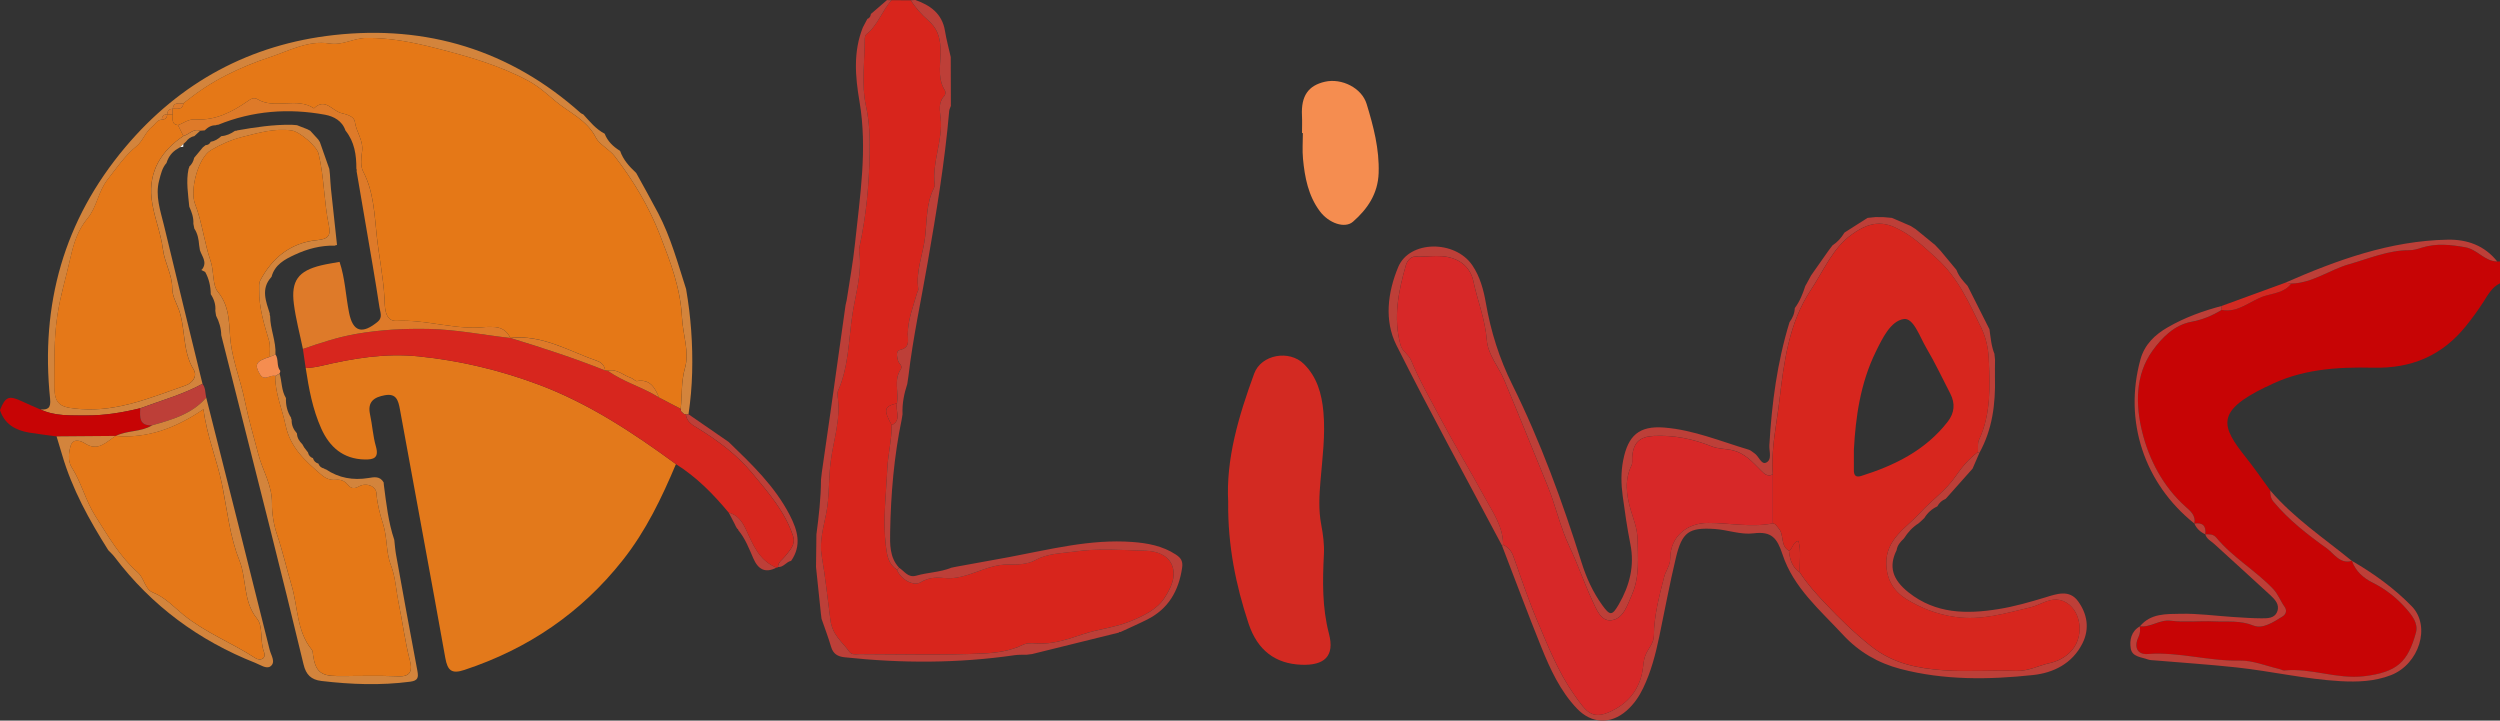 <svg width="170" height="49" viewBox="0 0 170 49" fill="none" xmlns="http://www.w3.org/2000/svg">
<rect x="0" y="0" width="170" height="49" fill="#333333" stroke="none"/>
<g clip-path="url(#clip0_300_155)">
<path d="M169.812 17.779L170 17.782V19.265C169.452 19.526 169.181 20.045 168.877 20.523C168.513 21.092 168.117 21.632 167.694 22.158C166.056 24.196 163.978 25.064 161.372 25.003C158.903 24.944 156.422 25.105 154.147 26.289C154.12 26.304 154.088 26.307 154.061 26.32C150.641 27.98 151.033 28.99 152.743 31.133C153.315 31.85 153.835 32.611 154.377 33.351C154.376 33.628 154.396 33.872 154.598 34.116C155.64 35.366 156.921 36.361 158.221 37.288C158.692 37.625 159.115 38.382 159.927 38.14L159.932 38.144C160.179 38.847 160.722 39.314 161.333 39.619C162.224 40.064 162.978 40.659 163.623 41.394C164.016 41.843 164.46 42.393 164.287 43.02C163.738 45.011 163.015 45.718 160.753 45.988C158.92 46.205 157.162 45.411 155.333 45.595C155.222 45.606 155.104 45.521 154.987 45.493C154.092 45.288 153.194 44.903 152.303 44.923C150.201 44.97 148.162 44.317 146.053 44.477C145.331 44.531 145.094 43.995 145.421 43.314C145.537 43.074 145.545 42.845 145.51 42.598L145.517 42.592C146.251 42.682 146.848 42.12 147.623 42.215C148.587 42.334 149.579 42.209 150.556 42.257C151.451 42.3 152.333 42.175 153.244 42.542C153.869 42.793 154.611 42.3 155.22 41.919C155.458 41.77 155.526 41.504 155.358 41.273C155.075 40.883 154.928 40.423 154.576 40.053C153.374 38.789 151.832 37.917 150.715 36.566C150.505 36.313 150.236 36.334 149.96 36.335C150.03 35.764 149.782 35.519 149.217 35.602C149.329 35.052 148.952 34.758 148.613 34.454C147.071 33.074 146.119 31.23 145.659 29.331C145.228 27.554 145.175 25.52 146.366 23.859C147.019 22.949 147.866 22.099 149.009 21.887C149.774 21.744 150.429 21.468 151.07 21.077C152.2 21.304 153.01 20.445 153.976 20.136C154.582 19.942 155.355 19.896 155.806 19.284C157.252 19.254 158.414 18.339 159.763 17.959C161.112 17.58 162.395 17.012 163.829 17.016C164.129 17.016 164.403 16.93 164.696 16.837C165.656 16.536 166.632 16.636 167.633 16.815C168.471 16.964 168.951 17.782 169.809 17.781L169.812 17.779Z" fill="#C70405"/>
<path d="M60.631 0.013C61.066 0.015 61.502 0.017 61.936 0.019C62.249 0.53 62.685 1.005 63.092 1.36C63.712 1.901 63.902 2.454 63.955 3.202C64.025 4.19 63.67 5.228 64.261 6.168C64.31 6.248 64.29 6.449 64.226 6.516C63.793 6.956 63.909 7.516 63.963 8.008C64.136 9.556 63.366 11.011 63.561 12.553C63.572 12.637 63.536 12.737 63.495 12.817C62.987 13.838 63.031 14.999 62.915 16.067C62.783 17.267 62.258 18.423 62.446 19.662C62.459 19.742 62.387 19.833 62.363 19.92C62.104 20.838 61.737 21.727 61.73 22.707C61.726 23.134 61.907 23.638 61.209 23.794C60.898 23.863 60.998 24.254 61.066 24.521C61.115 24.721 61.41 24.882 61.263 25.096C60.758 25.835 61.123 26.655 60.998 27.426C60.114 27.636 60.062 27.848 60.637 28.916C60.644 29.913 60.383 30.899 60.339 31.859C60.259 33.595 60.028 35.344 60.236 37.102C60.316 37.779 60.408 38.351 60.994 38.745C61.231 39.368 62.105 39.9 62.606 39.592C63.129 39.27 63.653 39.245 64.183 39.303C65.735 39.472 67.005 38.36 68.57 38.388C69.088 38.397 69.847 38.395 70.393 38.092C71.238 37.623 72.201 37.629 73.075 37.504C74.667 37.277 76.313 37.404 77.934 37.452C78.634 37.472 79.39 37.722 79.683 38.397C80.034 39.206 79.578 40.066 79.162 40.691C78.648 41.465 77.728 41.895 76.844 42.254C75.817 42.672 74.7 42.777 73.668 43.117C72.6 43.469 71.579 43.834 70.439 43.755C70.141 43.735 69.838 43.712 69.541 43.856C68.698 44.263 67.739 44.397 66.865 44.436C64.053 44.565 61.233 44.486 58.415 44.479C58.183 44.479 57.92 44.555 57.742 44.304C57.265 43.631 56.604 43.206 56.466 42.159C56.275 40.712 56.122 39.242 55.873 37.792C55.708 36.831 55.989 35.878 56.179 34.918C56.405 33.77 56.335 32.574 56.484 31.392C56.67 29.932 57.191 28.471 56.958 26.957C56.939 26.838 56.934 26.695 56.98 26.59C57.712 24.936 57.703 23.113 57.962 21.381C58.17 19.993 58.629 18.583 58.428 17.133C58.411 17.012 58.421 16.884 58.447 16.765C58.901 14.685 59.093 12.572 59.135 10.452C59.157 9.373 59.126 8.303 58.881 7.195C58.564 5.751 58.796 4.184 58.802 2.67C58.802 2.555 58.829 2.391 58.907 2.331C59.698 1.719 59.972 0.722 60.629 0.011L60.631 0.013Z" fill="#D8251C"/>
<path d="M83.518 34.153C83.356 31.208 84.231 28.285 85.282 25.409C85.758 24.103 87.669 23.77 88.659 24.746C89.563 25.637 89.881 26.782 89.992 28.008C90.135 29.589 89.922 31.154 89.791 32.722C89.71 33.71 89.655 34.687 89.843 35.673C89.969 36.335 90.061 37.026 90.026 37.695C89.933 39.517 89.901 41.303 90.373 43.109C90.765 44.615 90.065 45.264 88.49 45.203C86.739 45.134 85.512 44.237 84.903 42.404C84.036 39.788 83.487 37.106 83.516 34.149L83.518 34.153Z" fill="#D32A22"/>
<path d="M135.622 24.088C135.635 24.211 135.65 24.334 135.663 24.456C135.661 24.856 135.648 25.255 135.657 25.654C135.7 27.459 135.486 29.21 134.588 30.816C134.557 30.789 134.527 30.763 134.496 30.737C134.516 30.46 134.461 30.148 134.57 29.913C135.401 28.133 135.317 26.239 135.232 24.36C135.201 23.658 135.028 22.91 134.719 22.281C133.896 20.603 133.156 18.895 131.693 17.572C130.787 16.754 129.979 15.965 128.827 15.448C127.64 14.914 126.736 15.366 125.924 15.941C124.618 16.866 124.003 18.415 123.136 19.716C121.651 21.941 121.305 24.607 121.007 27.167C120.811 28.841 120.414 30.533 120.55 32.25C120.204 32.434 119.994 32.237 119.761 32.004C119.164 31.415 118.647 30.776 117.705 30.592C117.278 30.509 116.806 30.516 116.396 30.35C115.126 29.841 113.825 29.575 112.45 29.642C111.506 29.688 111.058 30.088 110.99 31.078C110.977 31.262 111.022 31.472 110.948 31.627C110.457 32.654 110.582 33.63 110.9 34.706C111.082 35.318 111.34 35.967 111.351 36.63C111.373 37.906 111.509 39.206 110.976 40.421C110.661 41.138 110.394 42.084 109.557 42.176C108.863 42.252 108.552 41.428 108.266 40.81C107.712 39.614 107.278 38.339 106.729 37.178C106.085 35.818 105.78 34.358 105.218 32.99C104.241 30.613 103.286 28.22 102.288 25.844C101.904 24.927 101.18 24.121 101.103 23.12C100.994 21.718 100.466 20.428 100.179 19.078C100.08 18.609 99.767 18.024 99.111 17.699C98.145 17.219 97.201 17.483 96.249 17.446C95.935 17.433 95.684 17.734 95.602 18.026C95.088 19.811 94.727 21.613 95.237 23.466C95.351 23.881 95.78 24.084 95.957 24.508C96.52 25.867 97.265 27.147 97.948 28.438C98.903 30.244 99.977 31.999 100.952 33.803C101.506 34.827 102.215 35.791 102.209 37.035C102.185 37.057 102.161 37.078 102.137 37.098C99.732 32.562 97.258 28.062 94.957 23.474C94.114 21.792 94.365 19.87 95.077 18.162C95.839 16.333 98.933 16.309 100.111 18.03C100.645 18.811 100.884 19.712 101.042 20.622C101.379 22.549 101.951 24.374 102.826 26.136C104.758 30.03 106.244 34.11 107.549 38.259C107.874 39.294 108.322 40.274 108.958 41.156C109.485 41.886 109.626 41.882 110.087 41.082C110.814 39.817 111.16 38.479 110.865 37C110.648 35.911 110.488 34.81 110.341 33.71C110.234 32.914 110.217 32.112 110.374 31.312C110.705 29.608 111.461 28.94 113.166 29.074C115.161 29.232 117.014 30.014 118.916 30.579C119.056 30.62 119.172 30.743 119.302 30.825C119.6 31.013 119.762 31.61 120.09 31.461C120.524 31.264 120.292 30.687 120.316 30.28C120.478 27.439 120.848 24.633 121.688 21.907C121.897 21.623 122.035 21.31 122.046 20.949C122.387 20.499 122.586 19.982 122.759 19.452L122.764 19.439C122.797 19.383 122.829 19.327 122.862 19.269C122.958 19.091 123.053 18.912 123.151 18.733C123.55 18.164 123.95 17.595 124.351 17.026C124.439 16.91 124.526 16.795 124.614 16.679C124.949 16.465 125.205 16.177 125.409 15.838L125.435 15.809C125.954 15.477 126.473 15.148 126.992 14.817L127.542 14.761C127.728 14.763 127.914 14.765 128.1 14.767C128.284 14.784 128.466 14.8 128.65 14.817C129.077 15.001 129.506 15.184 129.933 15.368C130.045 15.44 130.158 15.511 130.27 15.584C130.71 15.943 131.15 16.304 131.59 16.663C131.711 16.791 131.833 16.918 131.952 17.046C132.315 17.483 132.677 17.92 133.04 18.356C133.195 18.787 133.495 19.115 133.796 19.442L133.802 19.452C134.295 20.43 134.789 21.411 135.282 22.389L135.286 22.41C135.368 22.975 135.407 23.55 135.632 24.086L135.622 24.088Z" fill="#BD3F38"/>
<path d="M2.748 27.843C3.256 27.872 3.471 27.757 3.407 27.123C2.742 20.709 4.338 14.981 8.511 10.019C12.249 5.571 17.038 3.016 22.703 2.385C29 1.684 34.685 3.394 39.498 7.695C39.542 7.734 39.607 7.749 39.66 7.777C40.105 8.261 40.518 8.782 41.118 9.092C41.316 9.61 41.694 9.965 42.148 10.25L42.17 10.267C42.377 10.866 42.785 11.314 43.233 11.734C43.233 11.734 43.267 11.774 43.267 11.772C43.766 12.681 44.278 13.586 44.76 14.505C45.614 16.136 46.093 17.911 46.654 19.653C46.98 21.532 47.116 23.42 47.066 25.329C47.041 26.284 46.958 27.227 46.818 28.168C46.761 28.179 46.704 28.187 46.645 28.189C46.603 28.165 46.555 28.151 46.507 28.15C46.442 28.088 46.38 28.029 46.315 27.967C46.308 27.912 46.299 27.858 46.291 27.802C46.391 26.875 46.312 25.963 46.586 25.009C46.893 23.937 46.435 22.728 46.378 21.602C46.275 19.571 45.588 17.809 44.876 15.975C44.114 14.012 43.05 12.254 41.795 10.618C41.469 10.192 40.737 9.788 40.54 9.392C39.914 8.134 38.677 7.652 37.733 6.849C37.194 6.389 36.616 5.868 35.938 5.504C33.949 4.434 31.816 3.833 29.655 3.278C28.087 2.877 26.511 2.562 24.886 2.584C24.047 2.596 23.296 3.102 22.409 2.96C20.951 2.728 19.672 3.457 18.346 3.891C17.338 4.22 16.366 4.622 15.403 5.107C14.338 5.645 13.388 6.291 12.473 7.025C12.188 7.065 11.8 6.903 11.746 7.399L11.743 7.403C11.502 7.403 11.38 7.528 11.376 7.77C11.137 7.775 11.014 7.896 11.006 8.138C10.684 8.146 10.568 8.447 10.355 8.609C9.889 8.968 9.718 9.591 9.284 9.945C8.483 10.594 7.929 11.426 7.307 12.224C6.679 13.031 6.584 14.097 5.954 14.849C5.301 15.63 5.01 16.562 4.807 17.468C4.509 18.808 4.095 20.118 3.895 21.504C3.666 23.074 3.701 24.609 3.694 26.151C3.687 27.55 4.093 27.716 5.496 27.818C8.043 28.005 10.303 27.013 12.615 26.215C13.083 26.053 13.454 25.591 13.167 25.124C12.392 23.861 12.639 22.367 12.159 21.035C11.995 20.579 11.713 20.142 11.713 19.575C11.713 18.678 11.2 17.872 11.084 16.957C10.935 15.777 10.428 14.639 10.305 13.459C10.116 11.636 10.981 10.248 12.475 9.247C12.862 9.154 13.143 8.72 13.611 8.892L13.217 9.254C12.981 9.301 12.797 9.427 12.656 9.619C12.595 9.677 12.534 9.736 12.473 9.794C12.402 9.865 12.328 9.933 12.256 10.004L12.087 10.11C11.7 10.328 11.452 10.657 11.323 11.081C11.025 11.416 10.937 11.839 10.826 12.255C10.539 13.329 10.913 14.332 11.154 15.34C12.009 18.931 12.895 22.514 13.769 26.099C12.427 26.829 10.96 27.232 9.541 27.759C8.33 28.055 7.097 28.258 5.858 28.248C4.819 28.239 3.744 28.313 2.753 27.841L2.748 27.843Z" fill="#D3843C"/>
<path d="M18.345 21.329C18.332 21.385 18.339 21.439 18.369 21.489C18.37 22.376 18.781 23.208 18.731 24.103C18.604 24.157 18.479 24.213 18.352 24.267C18.337 23.896 18.394 23.506 18.293 23.163C17.958 22.036 17.607 20.916 17.625 19.721C17.629 19.508 17.599 19.26 17.691 19.085C18.514 17.519 19.786 16.506 21.544 16.335C22.309 16.261 22.514 16.043 22.364 15.332C22.026 13.721 22.05 12.058 21.663 10.452C21.542 9.944 20.375 8.953 19.843 8.875C18.671 8.704 17.551 9.044 16.458 9.317C15.737 9.498 14.984 9.829 14.332 10.218C13.473 10.732 12.893 12.927 13.261 13.87C13.752 15.13 13.885 16.484 14.321 17.753C14.562 18.454 14.428 19.381 14.82 19.855C15.694 20.916 15.545 22.196 15.689 23.312C15.864 24.683 16.381 25.932 16.646 27.256C16.887 28.464 17.255 29.686 17.566 30.892C17.853 31.999 18.51 32.974 18.494 34.243C18.486 34.836 18.599 35.657 18.836 36.351C19.223 37.48 19.48 38.654 19.825 39.798C20.264 41.264 20.16 42.907 21.201 44.183C21.269 44.267 21.269 44.416 21.286 44.537C21.441 45.633 21.794 45.962 22.878 45.971C24.286 45.982 25.698 45.932 27.104 45.992C27.969 46.029 28.033 45.54 27.881 44.95C27.542 43.634 27.374 42.287 27.102 40.97C26.931 40.14 26.901 39.26 26.579 38.427C26.242 37.556 26.349 36.563 26.046 35.619C25.847 35 25.65 34.269 25.6 33.543C25.567 33.052 24.915 32.801 24.417 33.072C24.06 33.268 23.868 33.216 23.649 32.957C23.432 32.7 23.165 32.594 22.837 32.628C22.453 32.665 22.147 32.538 21.844 32.278C20.759 31.349 19.736 30.442 19.416 28.901C19.184 27.792 18.702 26.735 18.715 25.569L19.011 25.401C19.175 25.954 19.131 26.561 19.447 27.072H19.444C19.429 27.554 19.534 28.006 19.799 28.414C19.788 28.462 19.799 28.505 19.832 28.542C19.815 28.907 19.959 29.208 20.193 29.474C20.2 29.779 20.358 30.008 20.563 30.215C20.603 30.285 20.642 30.356 20.682 30.427C20.767 30.537 20.852 30.648 20.938 30.758L20.942 30.762C20.984 30.957 21.093 31.093 21.284 31.156H21.282C21.336 31.349 21.461 31.472 21.654 31.526H21.652C21.715 31.712 21.853 31.817 22.041 31.859C22.07 31.9 22.109 31.919 22.158 31.913C23.04 32.507 24.014 32.674 25.042 32.507C25.451 32.44 25.83 32.364 26.086 32.799C26.091 32.862 26.099 32.923 26.104 32.987C26.268 34.243 26.404 35.504 26.811 36.712C26.85 37.046 26.872 37.387 26.931 37.718C27.407 40.352 27.884 42.989 28.383 45.62C28.47 46.077 28.414 46.286 27.895 46.355C25.878 46.619 23.872 46.544 21.86 46.306C21.151 46.222 20.809 45.878 20.642 45.182C19.898 42.07 19.123 38.965 18.345 35.861C17.251 31.504 16.145 27.15 15.045 22.795C15.037 22.322 14.907 21.883 14.693 21.468L14.642 21.132C14.68 20.713 14.553 20.341 14.327 19.999H14.332C14.321 19.466 14.213 18.96 13.953 18.494L13.69 18.36C13.718 18.339 13.742 18.317 13.762 18.291C14.1 17.812 13.727 17.427 13.594 17.012L13.543 16.681C13.511 16.279 13.445 15.887 13.213 15.543L13.149 15.212C13.173 14.797 13.038 14.421 12.871 14.053C12.792 13.195 12.641 12.339 12.823 11.477C12.856 11.437 12.869 11.39 12.865 11.336C13.042 11.172 13.154 10.972 13.202 10.735V10.732L13.789 10.026L13.782 10.03L13.992 9.861V9.872C14.148 9.863 14.262 9.786 14.327 9.639L14.323 9.643C14.608 9.597 14.838 9.446 15.05 9.258C15.398 9.232 15.704 9.094 15.985 8.893H16.068L16.145 8.865C17.366 8.648 18.59 8.467 19.834 8.484C19.953 8.493 20.075 8.503 20.194 8.512C20.428 8.603 20.662 8.696 20.898 8.787C20.966 8.823 21.034 8.858 21.1 8.893C21.28 9.092 21.461 9.29 21.643 9.489C21.68 9.546 21.717 9.604 21.753 9.664C21.967 10.272 22.18 10.88 22.394 11.489C22.407 11.608 22.42 11.729 22.434 11.848C22.458 12.181 22.473 12.516 22.506 12.847C22.639 14.118 22.779 15.39 22.917 16.661C22.863 16.661 22.815 16.674 22.773 16.704C21.814 16.678 20.912 16.919 20.053 17.318C19.361 17.638 18.685 17.993 18.464 18.826C18.464 18.826 18.446 18.843 18.448 18.843C17.721 19.645 18.089 20.492 18.348 21.334L18.345 21.329Z" fill="#D3843C"/>
<path d="M60.631 0.013C59.974 0.722 59.7 1.721 58.908 2.333C58.831 2.392 58.803 2.556 58.803 2.671C58.8 4.186 58.566 5.752 58.883 7.196C59.126 8.307 59.157 9.375 59.137 10.454C59.094 12.573 58.903 14.688 58.448 16.767C58.422 16.886 58.413 17.016 58.43 17.135C58.63 18.586 58.172 19.997 57.964 21.383C57.705 23.115 57.714 24.938 56.981 26.592C56.935 26.698 56.941 26.839 56.959 26.958C57.195 28.473 56.672 29.933 56.486 31.394C56.337 32.575 56.407 33.77 56.181 34.919C55.991 35.88 55.71 36.832 55.875 37.794C56.124 39.243 56.276 40.711 56.468 42.161C56.606 43.208 57.265 43.63 57.743 44.306C57.922 44.557 58.185 44.481 58.417 44.481C61.235 44.486 64.055 44.564 66.867 44.438C67.741 44.399 68.7 44.265 69.543 43.857C69.839 43.714 70.145 43.736 70.441 43.757C71.579 43.835 72.602 43.47 73.67 43.119C74.702 42.778 75.819 42.674 76.846 42.255C77.728 41.895 78.648 41.465 79.164 40.693C79.578 40.068 80.036 39.21 79.684 38.399C79.392 37.725 78.635 37.476 77.936 37.453C76.314 37.405 74.667 37.277 73.077 37.506C72.203 37.63 71.24 37.623 70.395 38.093C69.849 38.397 69.09 38.401 68.571 38.389C67.007 38.36 65.737 39.472 64.185 39.305C63.655 39.247 63.131 39.269 62.608 39.593C62.107 39.902 61.235 39.37 60.996 38.747L61.136 38.607C61.505 38.83 61.732 39.31 62.31 39.145C63.094 38.92 63.929 38.918 64.697 38.603L65.043 38.533C66.243 38.315 67.443 38.101 68.641 37.878C71.404 37.361 74.143 36.646 76.992 36.854C78.034 36.931 79.053 37.117 79.957 37.71C80.296 37.932 80.452 38.151 80.384 38.613C80.15 40.185 79.449 41.405 78.011 42.127C77.413 42.428 76.797 42.696 76.189 42.979L76.123 42.97L76.075 43.018C74.111 43.504 72.149 43.989 70.186 44.475L69.827 44.52C69.554 44.529 69.278 44.512 69.009 44.551C65.157 45.111 61.301 45.111 57.438 44.695C56.952 44.642 56.656 44.464 56.512 43.978C56.322 43.336 56.083 42.709 55.864 42.077C55.849 41.954 55.833 41.829 55.818 41.707C55.708 40.657 55.599 39.606 55.489 38.557C55.498 37.818 55.507 37.08 55.516 36.343C55.68 35.107 55.822 33.87 55.827 32.62C55.848 32.44 55.868 32.259 55.89 32.078C56.087 30.711 56.288 29.344 56.481 27.974C56.821 25.567 57.158 23.159 57.497 20.752C57.523 20.637 57.55 20.519 57.576 20.404C57.767 19.126 58.005 17.853 58.139 16.567C58.474 13.349 58.999 10.139 58.443 6.886C58.156 5.207 58.014 3.509 58.675 1.862C58.778 1.669 58.879 1.473 58.982 1.28C59.148 1.23 59.199 1.096 59.223 0.943L59.214 0.956C59.58 0.638 59.947 0.322 60.315 0.005L60.637 0.017L60.631 0.013Z" fill="#BD3F38"/>
<path d="M128.967 37.417C128.415 38.531 128.691 39.417 129.777 40.28C131.625 41.75 133.728 41.767 135.895 41.419C136.981 41.244 138.039 40.939 139.094 40.619C139.848 40.39 140.71 40.07 141.299 40.872C141.932 41.733 142.112 42.747 141.604 43.755C140.914 45.127 139.631 45.755 138.251 45.902C135.236 46.224 132.203 46.265 129.226 45.486C127.715 45.089 126.401 44.33 125.328 43.171C123.767 41.486 121.951 39.956 121.209 37.696C120.846 36.589 120.467 36.111 119.238 36.267C118.387 36.377 117.489 36.031 116.608 35.971C114.844 35.854 114.379 36.179 113.961 37.926C113.538 39.694 113.206 41.484 112.835 43.264C112.582 44.474 112.277 45.664 111.739 46.784C111.456 47.374 111.092 47.904 110.598 48.334C109.527 49.268 108.226 49.218 107.243 48.193C106.094 46.993 105.413 45.501 104.802 43.988C103.88 41.707 103.023 39.4 102.137 37.104C102.161 37.084 102.185 37.061 102.207 37.041C102.551 37.203 102.774 37.452 102.908 37.83C103.429 39.296 103.923 40.775 104.53 42.206C105.257 43.921 105.947 45.679 107.017 47.201C107.918 48.485 108.301 49.095 109.897 48.183C110.954 47.579 111.59 46.598 111.728 45.348C111.765 45.015 111.8 44.717 111.962 44.392C112.146 44.025 112.461 43.69 112.463 43.234C112.472 41.867 112.822 40.566 113.155 39.251C113.267 38.808 113.574 38.459 113.576 37.969C113.58 36.472 114.723 35.562 116.155 35.56C117.62 35.56 119.085 35.884 120.552 35.59C120.753 35.614 120.811 35.783 120.931 35.91C121.347 36.351 121.038 37.119 121.647 37.448C121.702 38.04 121.868 38.574 122.387 38.931C122.871 39.683 123.454 40.327 124.069 40.981C125.07 42.046 126.074 43.024 127.224 43.94C128.722 45.13 130.395 45.45 132.144 45.579C133.787 45.7 135.447 45.562 137.097 45.623C137.914 45.653 138.608 45.264 139.359 45.099C139.879 44.983 140.45 44.727 140.886 44.222C141.807 43.154 141.459 41.368 140.332 40.886C139.482 40.524 138.803 41.13 138.087 41.298C136.377 41.698 134.754 42.217 132.926 41.951C131.691 41.772 130.622 41.35 129.609 40.727C128.779 40.213 128.302 39.426 128.269 38.38C128.214 36.656 129.637 35.895 130.566 34.873C131.338 34.027 132.331 33.342 132.979 32.392C133.417 31.748 133.889 31.195 134.498 30.741C134.527 30.767 134.558 30.793 134.59 30.819C134.439 31.167 134.288 31.515 134.137 31.863H134.139C133.531 32.546 132.922 33.229 132.315 33.913V33.917C132.055 34.019 131.864 34.194 131.733 34.438H131.731C131.36 34.609 131.072 34.875 130.857 35.223L130.852 35.229L130.666 35.406C130.601 35.465 130.535 35.523 130.471 35.582H130.472C130.062 35.837 129.744 36.185 129.484 36.591L129.451 36.633C129.219 36.853 129.013 37.087 128.969 37.422L128.967 37.417Z" fill="#BD3F38"/>
<path d="M88.537 9.049C88.537 8.649 88.554 8.247 88.534 7.849C88.468 6.534 88.955 5.814 90.102 5.557C91.238 5.302 92.598 5.978 92.931 7.068C93.397 8.594 93.803 10.136 93.748 11.766C93.7 13.172 92.995 14.209 92.003 15.077C91.455 15.557 90.358 15.189 89.738 14.35C88.963 13.303 88.723 12.063 88.604 10.804C88.549 10.225 88.595 9.635 88.595 9.049H88.539H88.537Z" fill="#F58D50"/>
<path d="M60.994 38.743C60.408 38.349 60.316 37.777 60.236 37.1C60.028 35.342 60.258 33.595 60.339 31.857C60.383 30.897 60.644 29.911 60.637 28.914C61.345 28.562 60.858 27.915 60.998 27.424C61.123 26.653 60.758 25.831 61.263 25.094C61.41 24.88 61.115 24.718 61.066 24.519C60.998 24.252 60.898 23.861 61.209 23.792C61.907 23.638 61.726 23.131 61.73 22.706C61.737 21.727 62.104 20.836 62.363 19.918C62.387 19.831 62.459 19.74 62.446 19.66C62.26 18.423 62.785 17.265 62.915 16.065C63.033 14.997 62.989 13.836 63.495 12.815C63.536 12.735 63.572 12.635 63.561 12.551C63.366 11.008 64.134 9.554 63.963 8.006C63.907 7.513 63.791 6.954 64.226 6.514C64.292 6.447 64.312 6.246 64.261 6.166C63.67 5.226 64.025 4.188 63.955 3.2C63.902 2.45 63.712 1.899 63.092 1.358C62.685 1.003 62.249 0.528 61.936 0.017C62.037 0.011 62.14 0.004 62.242 -0.002C63.261 0.361 64.066 0.923 64.259 2.104C64.356 2.701 64.518 3.289 64.651 3.881L64.66 7.202C64.621 7.315 64.557 7.427 64.546 7.544C64.248 11.008 63.674 14.434 63.081 17.857C62.636 20.426 62.08 22.977 61.774 25.573C61.748 25.751 61.721 25.932 61.695 26.11C61.474 26.778 61.34 27.459 61.373 28.166C61.355 28.283 61.336 28.4 61.316 28.518C60.791 31.041 60.578 33.6 60.53 36.17C60.515 37.005 60.489 37.906 61.136 38.603L60.996 38.743H60.994Z" fill="#BD3F38"/>
<path d="M2.748 27.842C3.738 28.315 4.815 28.242 5.853 28.25C7.092 28.259 8.327 28.056 9.536 27.76C9.508 28.354 9.451 28.966 10.335 28.921C9.576 29.386 8.643 29.245 7.866 29.645L7.872 29.641L3.843 29.675C3.215 29.589 2.586 29.518 1.962 29.413C1.047 29.256 0.313 28.841 -0.002 27.889C0.368 26.964 0.609 26.871 1.494 27.291C1.907 27.487 2.328 27.66 2.746 27.844L2.748 27.842Z" fill="#C70405"/>
<path d="M145.508 42.594C145.541 42.84 145.535 43.069 145.42 43.31C145.09 43.993 145.328 44.529 146.051 44.473C148.16 44.315 150.198 44.966 152.301 44.92C153.192 44.901 154.09 45.285 154.985 45.489C155.103 45.515 155.22 45.603 155.331 45.591C157.16 45.409 158.918 46.203 160.751 45.984C163.013 45.714 163.737 45.009 164.285 43.017C164.458 42.389 164.013 41.839 163.621 41.39C162.978 40.656 162.222 40.06 161.331 39.615C160.72 39.31 160.177 38.845 159.93 38.14C161.416 39 162.807 40.001 164.002 41.23C165.318 42.585 164.504 45.169 162.577 45.913C161.471 46.341 160.313 46.384 159.146 46.319C156.765 46.185 154.436 45.638 152.071 45.383C150.222 45.184 148.364 45.063 146.511 44.905C146.358 44.892 146.198 44.896 146.058 44.843C145.613 44.678 144.987 44.674 144.891 44.099C144.797 43.53 144.921 42.933 145.51 42.59L145.508 42.594Z" fill="#BD3F38"/>
<path d="M151.07 21.074C150.43 21.465 149.774 21.742 149.009 21.883C147.866 22.096 147.019 22.946 146.366 23.855C145.175 25.517 145.228 27.55 145.659 29.327C146.119 31.225 147.071 33.071 148.613 34.451C148.953 34.756 149.329 35.05 149.217 35.601C145.795 32.87 144.398 28.607 145.552 24.438C145.836 23.413 146.544 22.752 147.415 22.252C148.561 21.591 149.796 21.143 151.072 20.806C151.072 20.895 151.072 20.987 151.072 21.076L151.07 21.074Z" fill="#BD3F38"/>
<path d="M149.958 36.332C150.233 36.332 150.503 36.31 150.713 36.563C151.83 37.913 153.373 38.786 154.574 40.049C154.926 40.42 155.073 40.879 155.357 41.27C155.524 41.501 155.456 41.767 155.219 41.915C154.609 42.297 153.868 42.79 153.242 42.539C152.331 42.172 151.449 42.297 150.555 42.254C149.577 42.208 148.585 42.332 147.621 42.211C146.846 42.114 146.25 42.678 145.515 42.589C146.25 41.696 147.312 41.757 148.283 41.737C149.467 41.711 150.654 41.878 151.841 41.955C152.48 41.995 153.119 42.042 153.759 42.046C154.179 42.046 154.676 42.066 154.856 41.573C155.031 41.095 154.679 40.747 154.368 40.459C153.113 39.292 151.832 38.154 150.573 36.992C150.354 36.792 150.054 36.66 149.96 36.336L149.958 36.332Z" fill="#BD3F38"/>
<path d="M169.812 17.779C168.955 17.779 168.474 16.962 167.637 16.813C166.635 16.635 165.66 16.534 164.699 16.836C164.407 16.929 164.131 17.014 163.832 17.014C162.399 17.011 161.114 17.578 159.767 17.958C158.417 18.337 157.254 19.253 155.809 19.282C155.671 19.264 155.533 19.243 155.395 19.225C158.929 17.677 162.529 16.372 166.442 16.298C167.766 16.272 168.947 16.691 169.814 17.781L169.812 17.779Z" fill="#BD3F38"/>
<path d="M46.643 28.188C46.702 28.187 46.759 28.179 46.816 28.168C47.727 28.795 48.638 29.424 49.549 30.053C51.11 31.563 52.686 33.057 53.705 35.031C54.241 36.068 54.533 37.085 53.792 38.146L53.795 38.14C53.462 38.198 53.28 38.594 52.903 38.553C52.917 38.202 53.216 38.055 53.398 37.816C53.698 37.424 54.127 37.048 53.93 36.449C53.38 34.778 52.24 33.485 51.154 32.177C50.123 30.934 48.839 29.971 47.462 29.126C47.123 28.918 46.693 28.698 46.641 28.19L46.643 28.188Z" fill="#BD3F38"/>
<path d="M159.927 38.141C159.117 38.38 158.692 37.623 158.221 37.288C156.923 36.362 155.642 35.368 154.598 34.116C154.396 33.873 154.374 33.629 154.377 33.352C155.984 35.234 158.033 36.596 159.927 38.141Z" fill="#BD3F38"/>
<path d="M155.393 19.225C155.531 19.243 155.67 19.264 155.808 19.282C155.355 19.894 154.582 19.943 153.976 20.134C153.008 20.443 152.198 21.301 151.07 21.076C151.07 20.985 151.07 20.895 151.07 20.806C152.511 20.279 153.952 19.753 155.393 19.227V19.225Z" fill="#D32A22"/>
<path d="M52.801 38.596C52.041 38.998 51.556 38.724 51.228 37.974C50.937 37.308 50.679 36.62 50.203 36.053C50.203 35.999 50.179 35.965 50.127 35.952C50.085 35.88 50.042 35.805 50 35.733L50.008 35.727C49.857 35.435 49.704 35.145 49.553 34.852C50.129 35.001 50.459 35.437 50.694 35.934C51.193 36.99 51.596 38.112 52.801 38.596Z" fill="#BD3F38"/>
<path d="M149.217 35.599C149.782 35.517 150.032 35.761 149.96 36.334C149.625 36.179 149.364 35.947 149.217 35.599Z" fill="#BD3F38"/>
<path d="M130.664 35.4L130.85 35.223C130.787 35.283 130.726 35.342 130.664 35.4Z" fill="#FAEBCC"/>
<path d="M130.469 35.577C130.533 35.517 130.599 35.458 130.664 35.4C130.599 35.459 130.533 35.519 130.469 35.577Z" fill="#FAEBCC"/>
<path d="M122.858 19.271C122.825 19.327 122.794 19.383 122.761 19.44C122.794 19.384 122.825 19.329 122.858 19.271Z" fill="#FAEBCC"/>
<path d="M60.998 27.426C60.858 27.917 61.345 28.564 60.637 28.916C60.062 27.848 60.114 27.638 60.998 27.426Z" fill="#D32A22"/>
<path d="M45.964 31.56C44.994 33.861 43.923 36.096 42.36 38.075C39.515 41.681 35.907 44.123 31.582 45.554C30.728 45.837 30.437 45.619 30.281 44.741C29.276 39.1 28.215 33.47 27.194 27.831C27.082 27.21 26.94 26.737 26.174 26.875C25.449 27.005 24.973 27.305 25.162 28.179C25.319 28.901 25.359 29.653 25.561 30.358C25.79 31.15 25.396 31.258 24.794 31.245C23.338 31.212 22.41 30.406 21.84 29.128C21.258 27.824 21.001 26.43 20.789 25.027C21.124 25.009 21.448 24.97 21.781 24.892C23.977 24.374 26.163 23.998 28.462 24.233C31.278 24.521 33.976 25.165 36.618 26.151C40.035 27.429 43.041 29.422 45.966 31.56H45.964Z" fill="#E3791B"/>
<path d="M45.964 31.56C43.039 29.42 40.034 27.427 36.616 26.151C33.975 25.163 31.276 24.52 28.46 24.233C26.162 23.999 23.975 24.375 21.779 24.892C21.446 24.97 21.122 25.011 20.787 25.027C20.723 24.596 20.66 24.162 20.596 23.731C21.777 23.318 22.965 22.929 24.2 22.711C25.847 22.421 27.498 22.337 29.176 22.371C31.046 22.41 32.863 22.778 34.705 22.985C36.873 23.651 39.031 24.345 41.14 25.188C41.199 25.202 41.258 25.21 41.318 25.208C42.397 25.986 43.7 26.322 44.814 27.033C45.305 27.29 45.795 27.547 46.286 27.803C46.293 27.859 46.301 27.913 46.31 27.969C46.374 28.03 46.437 28.09 46.501 28.151C46.551 28.153 46.597 28.166 46.639 28.19C46.691 28.698 47.122 28.918 47.458 29.126C48.833 29.973 50.12 30.936 51.151 32.177C52.236 33.485 53.374 34.78 53.926 36.449C54.123 37.048 53.694 37.424 53.394 37.817C53.212 38.055 52.914 38.2 52.899 38.553C52.877 38.596 52.844 38.611 52.798 38.598C51.592 38.114 51.189 36.992 50.69 35.936C50.455 35.437 50.127 35.004 49.549 34.855C48.5 33.593 47.361 32.434 45.962 31.56H45.964Z" fill="#D7261E"/>
<path d="M34.707 22.983C32.865 22.778 31.048 22.408 29.178 22.369C27.5 22.334 25.847 22.419 24.201 22.709C22.968 22.927 21.779 23.316 20.598 23.729C20.388 22.709 20.115 21.699 19.983 20.67C19.78 19.089 20.285 18.423 21.836 18.045C22.248 17.945 22.672 17.885 23.09 17.807C23.467 18.925 23.507 20.107 23.734 21.253C23.993 22.568 24.623 22.76 25.705 21.861C26.025 21.576 25.856 21.232 25.806 20.914C25.659 19.941 25.499 18.97 25.335 17.999C24.976 15.88 24.612 13.761 24.249 11.641C24.268 11.582 24.262 11.526 24.233 11.472C24.238 10.536 24.106 9.639 23.496 8.882H23.494C23.27 8.212 22.694 7.913 22.109 7.803C19.626 7.344 17.185 7.528 14.826 8.488H14.748L14.678 8.519C14.369 8.508 14.13 8.657 13.92 8.867L13.604 8.89C13.136 8.717 12.854 9.15 12.468 9.245C12.346 8.999 12.227 8.754 12.105 8.508C12.494 8.372 12.801 8.088 13.283 8.119C14.623 8.209 15.768 7.626 16.835 6.884C17.058 6.728 17.255 6.596 17.492 6.741C18.698 7.47 20.16 6.575 21.35 7.368C22.107 6.631 22.578 7.522 23.182 7.682C23.579 7.788 24.074 7.896 24.13 8.289C24.227 8.981 24.726 9.554 24.619 10.304C24.555 10.752 24.501 11.299 24.695 11.667C25.416 13.042 25.458 14.592 25.617 16.032C25.77 17.439 26.066 18.845 26.143 20.274C26.169 20.748 26.11 21.867 26.964 21.82C29.014 21.709 30.987 22.47 33.032 22.237C33.183 22.22 33.338 22.237 33.49 22.235C34.05 22.23 34.461 22.468 34.705 22.983H34.707Z" fill="#DE7A29"/>
<path d="M121.649 37.448C121.04 37.119 121.349 36.352 120.933 35.91C120.813 35.783 120.754 35.614 120.554 35.59C120.554 34.477 120.554 33.362 120.554 32.25C120.416 30.533 120.815 28.841 121.01 27.167C121.308 24.607 121.654 21.943 123.14 19.716C124.007 18.415 124.623 16.865 125.928 15.941C126.74 15.366 127.644 14.916 128.831 15.448C129.983 15.965 130.791 16.754 131.696 17.572C133.16 18.897 133.9 20.603 134.722 22.281C135.03 22.908 135.205 23.656 135.236 24.36C135.319 26.239 135.403 28.133 134.573 29.913C134.465 30.148 134.52 30.46 134.5 30.737C133.89 31.193 133.421 31.744 132.981 32.388C132.333 33.338 131.339 34.023 130.568 34.869C129.639 35.891 128.214 36.652 128.271 38.377C128.304 39.422 128.781 40.209 129.611 40.723C130.622 41.348 131.691 41.768 132.928 41.947C134.755 42.211 136.381 41.694 138.089 41.294C138.805 41.126 139.484 40.52 140.334 40.883C141.462 41.364 141.81 43.152 140.888 44.218C140.452 44.724 139.879 44.979 139.36 45.095C138.61 45.26 137.916 45.649 137.098 45.619C135.449 45.558 133.789 45.696 132.146 45.575C130.397 45.446 128.724 45.126 127.226 43.936C126.075 43.02 125.072 42.044 124.071 40.977C123.456 40.323 122.873 39.679 122.389 38.927C122.352 38.217 122.492 37.491 122.293 36.775C121.888 36.877 121.929 37.307 121.651 37.444L121.649 37.448ZM126.064 30.544C126.064 31.145 126.07 31.545 126.063 31.947C126.055 32.296 126.169 32.488 126.55 32.369C128.833 31.653 130.929 30.628 132.447 28.672C132.904 28.084 132.968 27.439 132.619 26.765C132.081 25.729 131.586 24.666 130.992 23.664C130.548 22.919 130.123 21.591 129.451 21.695C128.558 21.833 128.004 23.003 127.55 23.926C126.497 26.073 126.184 28.386 126.066 30.542L126.064 30.544Z" fill="#D7261E"/>
<path d="M120.554 32.25C120.554 33.363 120.554 34.477 120.554 35.59C119.089 35.882 117.624 35.558 116.157 35.56C114.725 35.56 113.582 36.472 113.578 37.969C113.578 38.457 113.269 38.808 113.157 39.251C112.824 40.566 112.474 41.867 112.465 43.234C112.461 43.692 112.148 44.025 111.964 44.392C111.802 44.715 111.767 45.015 111.73 45.348C111.592 46.598 110.955 47.579 109.899 48.183C108.303 49.095 107.92 48.485 107.018 47.201C105.949 45.679 105.259 43.921 104.532 42.206C103.926 40.775 103.431 39.296 102.91 37.83C102.776 37.452 102.553 37.205 102.209 37.041C102.215 35.796 101.506 34.833 100.952 33.809C99.977 32.005 98.903 30.25 97.948 28.444C97.265 27.151 96.52 25.87 95.957 24.514C95.78 24.09 95.351 23.885 95.237 23.472C94.729 21.621 95.088 19.816 95.602 18.032C95.686 17.742 95.935 17.439 96.249 17.452C97.201 17.489 98.143 17.225 99.112 17.705C99.767 18.03 100.08 18.614 100.179 19.083C100.466 20.434 100.994 21.723 101.103 23.126C101.18 24.127 101.904 24.933 102.288 25.85C103.286 28.224 104.241 30.618 105.218 32.996C105.782 34.365 106.085 35.824 106.729 37.184C107.28 38.345 107.712 39.618 108.266 40.816C108.552 41.432 108.863 42.256 109.557 42.181C110.394 42.09 110.661 41.143 110.976 40.427C111.509 39.212 111.373 37.912 111.351 36.635C111.34 35.973 111.081 35.324 110.9 34.712C110.582 33.636 110.455 32.659 110.948 31.632C111.022 31.478 110.977 31.268 110.99 31.084C111.058 30.096 111.506 29.694 112.45 29.647C113.825 29.578 115.126 29.845 116.396 30.356C116.806 30.522 117.278 30.514 117.705 30.598C118.647 30.782 119.164 31.42 119.761 32.01C119.996 32.243 120.206 32.44 120.55 32.256L120.554 32.25Z" fill="#D72828"/>
<path d="M34.707 22.983C34.462 22.468 34.052 22.23 33.492 22.235C33.34 22.235 33.185 22.22 33.034 22.237C30.989 22.471 29.016 21.71 26.966 21.82C26.112 21.867 26.171 20.748 26.145 20.274C26.068 18.845 25.771 17.441 25.619 16.032C25.462 14.592 25.42 13.042 24.696 11.667C24.503 11.299 24.556 10.752 24.621 10.304C24.728 9.554 24.227 8.981 24.131 8.289C24.076 7.898 23.581 7.788 23.183 7.682C22.58 7.522 22.109 6.631 21.352 7.368C20.16 6.577 18.7 7.47 17.494 6.741C17.257 6.598 17.06 6.73 16.837 6.884C15.772 7.626 14.625 8.209 13.285 8.119C12.805 8.088 12.495 8.372 12.107 8.508C11.616 8.447 11.77 8.06 11.737 7.766V7.399L11.743 7.396C12.03 7.36 12.415 7.515 12.47 7.022C13.384 6.287 14.334 5.639 15.4 5.104C16.362 4.62 17.334 4.218 18.343 3.887C19.668 3.453 20.947 2.724 22.405 2.957C23.294 3.098 24.045 2.592 24.882 2.581C26.508 2.558 28.083 2.873 29.651 3.275C31.812 3.829 33.945 4.43 35.935 5.5C36.612 5.864 37.19 6.385 37.729 6.845C38.673 7.649 39.91 8.131 40.536 9.388C40.733 9.785 41.464 10.19 41.791 10.614C43.047 12.25 44.111 14.008 44.873 15.971C45.585 17.805 46.271 19.567 46.374 21.599C46.431 22.723 46.89 23.934 46.582 25.005C46.308 25.96 46.387 26.871 46.288 27.798C45.796 27.541 45.307 27.284 44.815 27.028C44.53 26.363 44.208 25.759 43.31 25.911C43.198 25.93 43.063 25.748 42.923 25.703C42.39 25.534 41.952 25.05 41.318 25.201C41.258 25.201 41.199 25.195 41.14 25.18C41.125 24.858 40.871 24.633 40.661 24.561C38.714 23.891 36.89 22.735 34.707 22.974V22.983Z" fill="#E57817"/>
<path d="M11.737 7.768C11.77 8.062 11.616 8.449 12.107 8.51C12.229 8.755 12.348 9.001 12.47 9.247C10.975 10.248 10.11 11.634 10.3 13.459C10.423 14.638 10.929 15.775 11.078 16.957C11.194 17.872 11.706 18.678 11.708 19.574C11.708 20.142 11.989 20.581 12.153 21.035C12.633 22.367 12.387 23.859 13.162 25.124C13.449 25.591 13.077 26.053 12.61 26.214C10.298 27.013 8.038 28.004 5.49 27.818C4.086 27.716 3.679 27.55 3.688 26.151C3.698 24.609 3.661 23.074 3.889 21.504C4.092 20.118 4.504 18.808 4.802 17.468C5.004 16.56 5.297 15.628 5.949 14.849C6.578 14.097 6.674 13.029 7.301 12.223C7.924 11.425 8.478 10.594 9.278 9.944C9.714 9.591 9.884 8.966 10.349 8.609C10.561 8.445 10.677 8.143 11.001 8.138C11.24 8.134 11.364 8.011 11.371 7.771C11.492 7.771 11.614 7.771 11.737 7.771V7.768Z" fill="#E57818"/>
<path d="M10.335 28.924C9.453 28.968 9.508 28.354 9.536 27.763C10.955 27.234 12.422 26.832 13.764 26.103C13.99 26.375 13.946 26.723 14.023 27.035C13.046 28.166 11.688 28.542 10.335 28.924Z" fill="#BD3F38"/>
<path d="M12.472 7.023C12.416 7.518 12.032 7.362 11.745 7.397C11.8 6.901 12.186 7.063 12.472 7.023Z" fill="#DE7A29"/>
<path d="M11.371 7.77C11.362 8.01 11.24 8.132 11.001 8.136C11.01 7.896 11.133 7.773 11.371 7.77Z" fill="#DE7A29"/>
<path d="M11.737 7.767C11.616 7.767 11.494 7.767 11.371 7.767C11.376 7.526 11.496 7.403 11.737 7.401C11.737 7.524 11.737 7.645 11.737 7.767Z" fill="#DE7A29"/>
<path d="M12.462 9.983C12.392 9.991 12.322 9.998 12.251 10.006C12.322 9.937 12.394 9.866 12.468 9.795C12.468 9.859 12.464 9.92 12.462 9.983Z" fill="#FDFDFC"/>
<path d="M18.715 25.565C18.702 26.732 19.186 27.788 19.416 28.897C19.736 30.438 20.761 31.346 21.844 32.274C22.147 32.535 22.453 32.661 22.837 32.624C23.165 32.592 23.434 32.696 23.649 32.953C23.866 33.212 24.06 33.264 24.417 33.069C24.915 32.797 25.565 33.046 25.6 33.539C25.65 34.267 25.847 34.996 26.046 35.615C26.349 36.559 26.242 37.554 26.579 38.423C26.901 39.257 26.933 40.137 27.102 40.966C27.373 42.285 27.54 43.631 27.881 44.946C28.033 45.536 27.969 46.025 27.104 45.988C25.698 45.928 24.286 45.978 22.878 45.967C21.792 45.958 21.441 45.629 21.286 44.533C21.269 44.412 21.269 44.265 21.201 44.179C20.158 42.903 20.264 41.262 19.825 39.794C19.482 38.648 19.223 37.476 18.836 36.347C18.599 35.653 18.486 34.832 18.494 34.239C18.51 32.97 17.853 31.995 17.566 30.888C17.253 29.68 16.887 28.46 16.646 27.253C16.381 25.928 15.864 24.68 15.689 23.308C15.547 22.192 15.696 20.91 14.82 19.852C14.43 19.377 14.562 18.451 14.321 17.749C13.885 16.48 13.752 15.126 13.261 13.866C12.893 12.923 13.473 10.726 14.332 10.214C14.984 9.825 15.737 9.494 16.458 9.314C17.55 9.04 18.669 8.7 19.843 8.871C20.375 8.949 21.542 9.941 21.663 10.448C22.05 12.054 22.026 13.719 22.364 15.329C22.514 16.039 22.307 16.257 21.544 16.331C19.786 16.503 18.514 17.515 17.691 19.081C17.599 19.256 17.629 19.504 17.625 19.718C17.607 20.912 17.958 22.032 18.293 23.16C18.394 23.502 18.337 23.894 18.352 24.263C17.401 24.562 17.283 24.784 17.669 25.437C17.98 25.963 18.376 25.444 18.715 25.561V25.565Z" fill="#E57817"/>
<path d="M18.715 25.565C18.378 25.448 17.98 25.967 17.669 25.44C17.283 24.787 17.401 24.564 18.352 24.266C18.479 24.212 18.604 24.157 18.731 24.102C18.967 24.437 18.785 24.899 19.062 25.221C19.057 25.284 19.04 25.342 19.011 25.397C18.912 25.453 18.814 25.509 18.715 25.565Z" fill="#F58D50"/>
<path d="M13.78 10.024C13.85 9.968 13.92 9.911 13.99 9.855C13.92 9.913 13.85 9.968 13.78 10.024Z" fill="#FAEBCC"/>
<path d="M121.649 37.448C121.927 37.31 121.886 36.881 122.291 36.778C122.492 37.495 122.352 38.22 122.387 38.931C121.87 38.574 121.704 38.04 121.647 37.448H121.649Z" fill="#D32A22"/>
<path d="M10.335 28.924C11.689 28.54 13.046 28.166 14.023 27.035C15.468 32.756 16.92 38.474 18.341 44.2C18.429 44.554 18.774 45.034 18.389 45.313C18.116 45.51 17.697 45.207 17.36 45.075C13.521 43.558 10.307 41.194 7.795 37.88C7.668 37.711 7.506 37.567 7.362 37.413C6.07 35.365 4.9 33.255 4.217 30.905C4.097 30.494 3.97 30.086 3.847 29.675C5.19 29.664 6.532 29.653 7.876 29.642C7.235 30.036 6.687 30.739 5.781 30.153C5.463 29.947 4.949 29.796 4.798 30.341C4.671 30.797 4.607 31.361 4.879 31.787C5.544 32.827 5.812 34.034 6.49 35.099C7.359 36.462 8.15 37.852 9.368 38.926C9.819 39.324 9.847 40.074 10.394 40.289C11.24 40.624 11.842 41.298 12.501 41.83C13.995 43.035 15.766 43.713 17.345 44.74C17.732 44.993 18.116 44.764 17.956 44.347C17.664 43.59 17.909 42.596 17.487 42.079C16.51 40.883 16.797 39.383 16.27 38.075C15.646 36.526 15.455 34.723 15.118 33.026C14.774 31.29 14.064 29.666 13.841 27.828C11.993 29.085 10.064 29.835 7.87 29.649C8.647 29.251 9.58 29.392 10.338 28.925L10.335 28.924Z" fill="#D3843C"/>
<path d="M34.709 22.981C36.892 22.743 38.718 23.896 40.663 24.568C40.873 24.641 41.129 24.866 41.142 25.188C39.032 24.345 36.875 23.649 34.707 22.981H34.709Z" fill="#DE7A29"/>
<path d="M41.322 25.206C41.953 25.053 42.391 25.539 42.927 25.708C43.065 25.753 43.199 25.935 43.313 25.917C44.21 25.764 44.532 26.367 44.819 27.033C43.706 26.322 42.403 25.986 41.324 25.208L41.322 25.206Z" fill="#DE7A29"/>
<path d="M7.866 29.645C10.062 29.831 11.989 29.081 13.837 27.824C14.06 29.664 14.772 31.286 15.114 33.022C15.45 34.719 15.641 36.522 16.267 38.071C16.793 39.379 16.506 40.879 17.483 42.075C17.905 42.592 17.66 43.586 17.953 44.343C18.113 44.76 17.728 44.987 17.342 44.736C15.764 43.709 13.994 43.032 12.497 41.826C11.838 41.296 11.236 40.62 10.39 40.285C9.843 40.069 9.816 39.32 9.365 38.922C8.146 37.848 7.355 36.46 6.486 35.095C5.809 34.03 5.54 32.821 4.876 31.783C4.603 31.357 4.668 30.793 4.795 30.337C4.946 29.794 5.459 29.945 5.777 30.149C6.683 30.735 7.23 30.032 7.872 29.638L7.866 29.641V29.645Z" fill="#E57818"/>
</g>
<defs>
<clipPath id="clip0_300_155">
<rect width="170" height="49" fill="white"/>
</clipPath>
</defs>
</svg>
